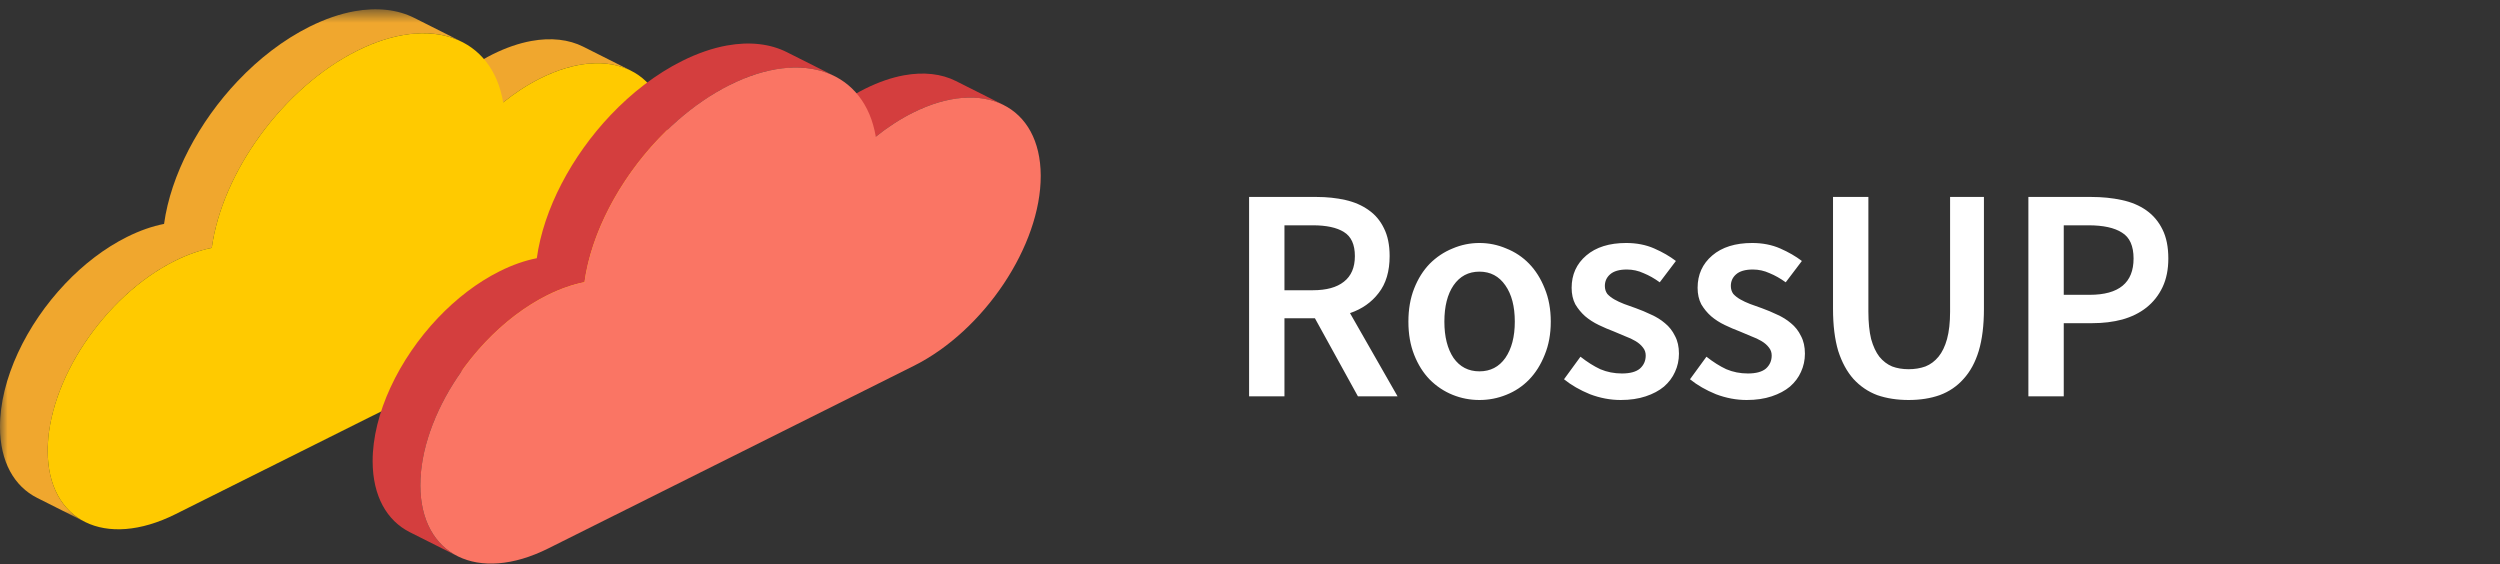 <svg width="164" height="37" viewBox="0 0 164 37" fill="none" xmlns="http://www.w3.org/2000/svg">
<rect x="0" y="0" width="164" height="37" fill="#333333" stroke="none"/>
<path fill-rule="evenodd" clip-rule="evenodd" d="M38.26 3.062C37.319 2.59 36.156 2.451 34.856 2.688C34.055 2.834 33.2 3.124 32.314 3.565C31.463 3.991 30.648 4.524 29.877 5.142L33.008 6.716C33.779 6.097 34.594 5.564 35.444 5.139C36.33 4.697 37.184 4.407 37.986 4.261C39.286 4.024 40.449 4.164 41.389 4.636L38.26 3.062Z" fill="#F0A72E"/>
<mask id="mask0" mask-type="alpha" maskUnits="userSpaceOnUse" x="0" y="0" width="31" height="35">
<path fill-rule="evenodd" clip-rule="evenodd" d="M0 0.609H30.303V34.235H0V0.609Z" fill="white"/>
</mask>
<g mask="url(#mask0)">
<path fill-rule="evenodd" clip-rule="evenodd" d="M27.173 1.173C26.087 0.627 24.741 0.467 23.238 0.74C22.31 0.909 21.322 1.244 20.296 1.756C18.59 2.609 16.988 3.847 15.598 5.312C13.042 8.007 11.207 11.468 10.762 14.689C9.995 14.839 9.173 15.123 8.329 15.544C6.858 16.279 5.478 17.345 4.281 18.606C1.716 21.306 -0.01 24.897 -0 28.023C0.008 30.302 0.937 31.907 2.437 32.661L5.567 34.235C4.066 33.48 3.137 31.876 3.13 29.596C3.119 26.47 4.846 22.88 7.41 20.18C8.607 18.918 9.987 17.852 11.459 17.117C12.302 16.696 13.125 16.412 13.891 16.262C14.336 13.041 16.172 9.581 18.728 6.885C20.118 5.421 21.719 4.182 23.426 3.329C24.451 2.817 25.439 2.482 26.367 2.313C27.871 2.039 29.215 2.2 30.302 2.746L27.173 1.173Z" fill="#F0A72E"/>
</g>
<path fill-rule="evenodd" clip-rule="evenodd" d="M23.426 3.329C28.267 0.912 32.289 2.445 33.007 6.716C33.779 6.097 34.594 5.564 35.444 5.139C40.058 2.835 43.812 4.686 43.827 9.271C43.842 13.857 40.112 19.446 35.498 21.751L11.513 33.729C6.893 36.037 3.144 34.183 3.129 29.596C3.114 25.01 6.838 19.425 11.458 17.118C12.303 16.696 13.125 16.412 13.891 16.262C14.577 11.29 18.577 5.751 23.426 3.329Z" fill="#FFCA00"/>
<path fill-rule="evenodd" clip-rule="evenodd" d="M62.705 5.314C61.765 4.842 60.602 4.703 59.302 4.94C58.499 5.086 57.646 5.376 56.759 5.817C55.909 6.242 55.094 6.776 54.322 7.394L57.452 8.968C58.224 8.349 59.039 7.815 59.89 7.391C60.775 6.948 61.629 6.659 62.431 6.513C63.732 6.276 64.894 6.416 65.834 6.888L62.705 5.314Z" fill="#D43E3E"/>
<path fill-rule="evenodd" clip-rule="evenodd" d="M51.614 3.42C50.528 2.874 49.182 2.713 47.679 2.986C46.751 3.155 45.765 3.49 44.741 4.001C43.04 4.851 41.443 6.086 40.056 7.548C37.498 10.246 35.659 13.713 35.214 16.938C34.44 17.09 33.624 17.371 32.774 17.796C31.305 18.529 29.926 19.596 28.729 20.856C26.165 23.557 24.435 27.149 24.445 30.274C24.453 32.553 25.384 34.156 26.883 34.911L30.013 36.483C28.513 35.73 27.582 34.127 27.575 31.848C27.564 28.722 29.295 25.13 31.858 22.43C33.056 21.169 34.435 20.103 35.903 19.369C36.755 18.945 37.57 18.664 38.343 18.511C38.789 15.286 40.628 11.82 43.186 9.122C44.573 7.659 46.17 6.424 47.871 5.574C48.894 5.063 49.881 4.728 50.809 4.56C52.312 4.286 53.657 4.447 54.744 4.993L51.614 3.42Z" fill="#D43E3E"/>
<path fill-rule="evenodd" clip-rule="evenodd" d="M47.871 5.574C52.712 3.157 56.735 4.696 57.452 8.968C58.224 8.349 59.038 7.816 59.889 7.391C64.503 5.087 68.257 6.937 68.272 11.523C68.287 16.109 64.557 21.698 59.943 24.002L35.958 35.981C31.345 38.285 27.59 36.434 27.575 31.848C27.56 27.262 31.29 21.673 35.904 19.369C36.755 18.945 37.57 18.664 38.343 18.51C39.029 13.539 43.03 7.992 47.871 5.574Z" fill="#FA7564"/>
<path d="M81.94 26V12.92H86.36C87.04 12.92 87.673 12.987 88.26 13.12C88.846 13.253 89.353 13.473 89.78 13.78C90.206 14.073 90.54 14.467 90.78 14.96C91.033 15.453 91.16 16.067 91.16 16.8C91.16 17.8 90.92 18.607 90.44 19.22C89.973 19.833 89.346 20.273 88.56 20.54L91.68 26H89.08L86.26 20.88H84.26V26H81.94ZM84.26 19.04H86.12C87.013 19.04 87.693 18.853 88.16 18.48C88.64 18.107 88.88 17.547 88.88 16.8C88.88 16.04 88.64 15.513 88.16 15.22C87.693 14.927 87.013 14.78 86.12 14.78H84.26V19.04ZM97.051 26.24C96.437 26.24 95.851 26.127 95.291 25.9C94.731 25.673 94.231 25.34 93.791 24.9C93.364 24.46 93.024 23.92 92.771 23.28C92.517 22.64 92.391 21.913 92.391 21.1C92.391 20.287 92.517 19.56 92.771 18.92C93.024 18.28 93.364 17.74 93.791 17.3C94.231 16.86 94.731 16.527 95.291 16.3C95.851 16.06 96.437 15.94 97.051 15.94C97.664 15.94 98.251 16.06 98.811 16.3C99.384 16.527 99.884 16.86 100.311 17.3C100.737 17.74 101.077 18.28 101.331 18.92C101.597 19.56 101.731 20.287 101.731 21.1C101.731 21.913 101.597 22.64 101.331 23.28C101.077 23.92 100.737 24.46 100.311 24.9C99.884 25.34 99.384 25.673 98.811 25.9C98.251 26.127 97.664 26.24 97.051 26.24ZM97.051 24.36C97.771 24.36 98.337 24.067 98.751 23.48C99.164 22.88 99.371 22.087 99.371 21.1C99.371 20.1 99.164 19.307 98.751 18.72C98.337 18.12 97.771 17.82 97.051 17.82C96.331 17.82 95.764 18.12 95.351 18.72C94.951 19.307 94.751 20.1 94.751 21.1C94.751 22.087 94.951 22.88 95.351 23.48C95.764 24.067 96.331 24.36 97.051 24.36ZM106.319 26.24C105.639 26.24 104.966 26.113 104.299 25.86C103.646 25.593 103.079 25.267 102.599 24.88L103.679 23.4C104.119 23.747 104.553 24.02 104.979 24.22C105.419 24.407 105.893 24.5 106.399 24.5C106.933 24.5 107.326 24.393 107.579 24.18C107.833 23.953 107.959 23.667 107.959 23.32C107.959 23.12 107.899 22.947 107.779 22.8C107.659 22.64 107.499 22.5 107.299 22.38C107.099 22.26 106.873 22.153 106.619 22.06C106.366 21.953 106.113 21.847 105.859 21.74C105.539 21.62 105.213 21.48 104.879 21.32C104.546 21.16 104.246 20.967 103.979 20.74C103.726 20.513 103.513 20.253 103.339 19.96C103.179 19.653 103.099 19.293 103.099 18.88C103.099 18.013 103.419 17.307 104.059 16.76C104.699 16.213 105.573 15.94 106.679 15.94C107.359 15.94 107.973 16.06 108.519 16.3C109.066 16.54 109.539 16.813 109.939 17.12L108.879 18.52C108.533 18.267 108.179 18.067 107.819 17.92C107.473 17.76 107.106 17.68 106.719 17.68C106.226 17.68 105.859 17.787 105.619 18C105.393 18.2 105.279 18.453 105.279 18.76C105.279 18.96 105.333 19.133 105.439 19.28C105.559 19.413 105.713 19.533 105.899 19.64C106.086 19.747 106.299 19.847 106.539 19.94C106.793 20.033 107.053 20.127 107.319 20.22C107.653 20.34 107.986 20.48 108.319 20.64C108.653 20.787 108.953 20.973 109.219 21.2C109.499 21.427 109.719 21.707 109.879 22.04C110.053 22.36 110.139 22.747 110.139 23.2C110.139 23.627 110.053 24.027 109.879 24.4C109.719 24.76 109.479 25.08 109.159 25.36C108.839 25.627 108.439 25.84 107.959 26C107.479 26.16 106.933 26.24 106.319 26.24ZM114.583 26.24C113.903 26.24 113.229 26.113 112.563 25.86C111.909 25.593 111.343 25.267 110.863 24.88L111.943 23.4C112.383 23.747 112.816 24.02 113.243 24.22C113.683 24.407 114.156 24.5 114.663 24.5C115.196 24.5 115.589 24.393 115.843 24.18C116.096 23.953 116.223 23.667 116.223 23.32C116.223 23.12 116.163 22.947 116.043 22.8C115.923 22.64 115.763 22.5 115.563 22.38C115.363 22.26 115.136 22.153 114.883 22.06C114.629 21.953 114.376 21.847 114.123 21.74C113.803 21.62 113.476 21.48 113.143 21.32C112.809 21.16 112.509 20.967 112.243 20.74C111.989 20.513 111.776 20.253 111.603 19.96C111.443 19.653 111.363 19.293 111.363 18.88C111.363 18.013 111.683 17.307 112.323 16.76C112.963 16.213 113.836 15.94 114.943 15.94C115.623 15.94 116.236 16.06 116.783 16.3C117.329 16.54 117.803 16.813 118.203 17.12L117.143 18.52C116.796 18.267 116.443 18.067 116.083 17.92C115.736 17.76 115.369 17.68 114.983 17.68C114.489 17.68 114.123 17.787 113.883 18C113.656 18.2 113.543 18.453 113.543 18.76C113.543 18.96 113.596 19.133 113.703 19.28C113.823 19.413 113.976 19.533 114.163 19.64C114.349 19.747 114.563 19.847 114.803 19.94C115.056 20.033 115.316 20.127 115.583 20.22C115.916 20.34 116.249 20.48 116.583 20.64C116.916 20.787 117.216 20.973 117.483 21.2C117.763 21.427 117.983 21.707 118.143 22.04C118.316 22.36 118.403 22.747 118.403 23.2C118.403 23.627 118.316 24.027 118.143 24.4C117.983 24.76 117.743 25.08 117.423 25.36C117.103 25.627 116.703 25.84 116.223 26C115.743 26.16 115.196 26.24 114.583 26.24ZM125.206 26.24C124.446 26.24 123.76 26.133 123.146 25.92C122.546 25.693 122.026 25.34 121.586 24.86C121.16 24.38 120.826 23.767 120.586 23.02C120.36 22.26 120.246 21.34 120.246 20.26V12.92H122.566V20.44C122.566 21.147 122.626 21.747 122.746 22.24C122.88 22.72 123.06 23.107 123.286 23.4C123.526 23.693 123.806 23.907 124.126 24.04C124.446 24.16 124.806 24.22 125.206 24.22C125.606 24.22 125.973 24.16 126.306 24.04C126.64 23.907 126.926 23.693 127.166 23.4C127.406 23.107 127.593 22.72 127.726 22.24C127.86 21.747 127.926 21.147 127.926 20.44V12.92H130.146V20.26C130.146 21.34 130.033 22.26 129.806 23.02C129.58 23.767 129.246 24.38 128.806 24.86C128.38 25.34 127.86 25.693 127.246 25.92C126.646 26.133 125.966 26.24 125.206 26.24ZM133.062 26V12.92H137.182C137.902 12.92 138.569 12.987 139.182 13.12C139.809 13.253 140.349 13.48 140.802 13.8C141.255 14.12 141.609 14.54 141.862 15.06C142.115 15.567 142.242 16.2 142.242 16.96C142.242 17.68 142.115 18.307 141.862 18.84C141.609 19.373 141.255 19.82 140.802 20.18C140.362 20.527 139.835 20.787 139.222 20.96C138.622 21.12 137.969 21.2 137.262 21.2H135.382V26H133.062ZM135.382 19.34H137.082C139.002 19.34 139.962 18.547 139.962 16.96C139.962 16.133 139.709 15.567 139.202 15.26C138.709 14.94 137.975 14.78 137.002 14.78H135.382V19.34Z" fill="white"/>
</svg>
